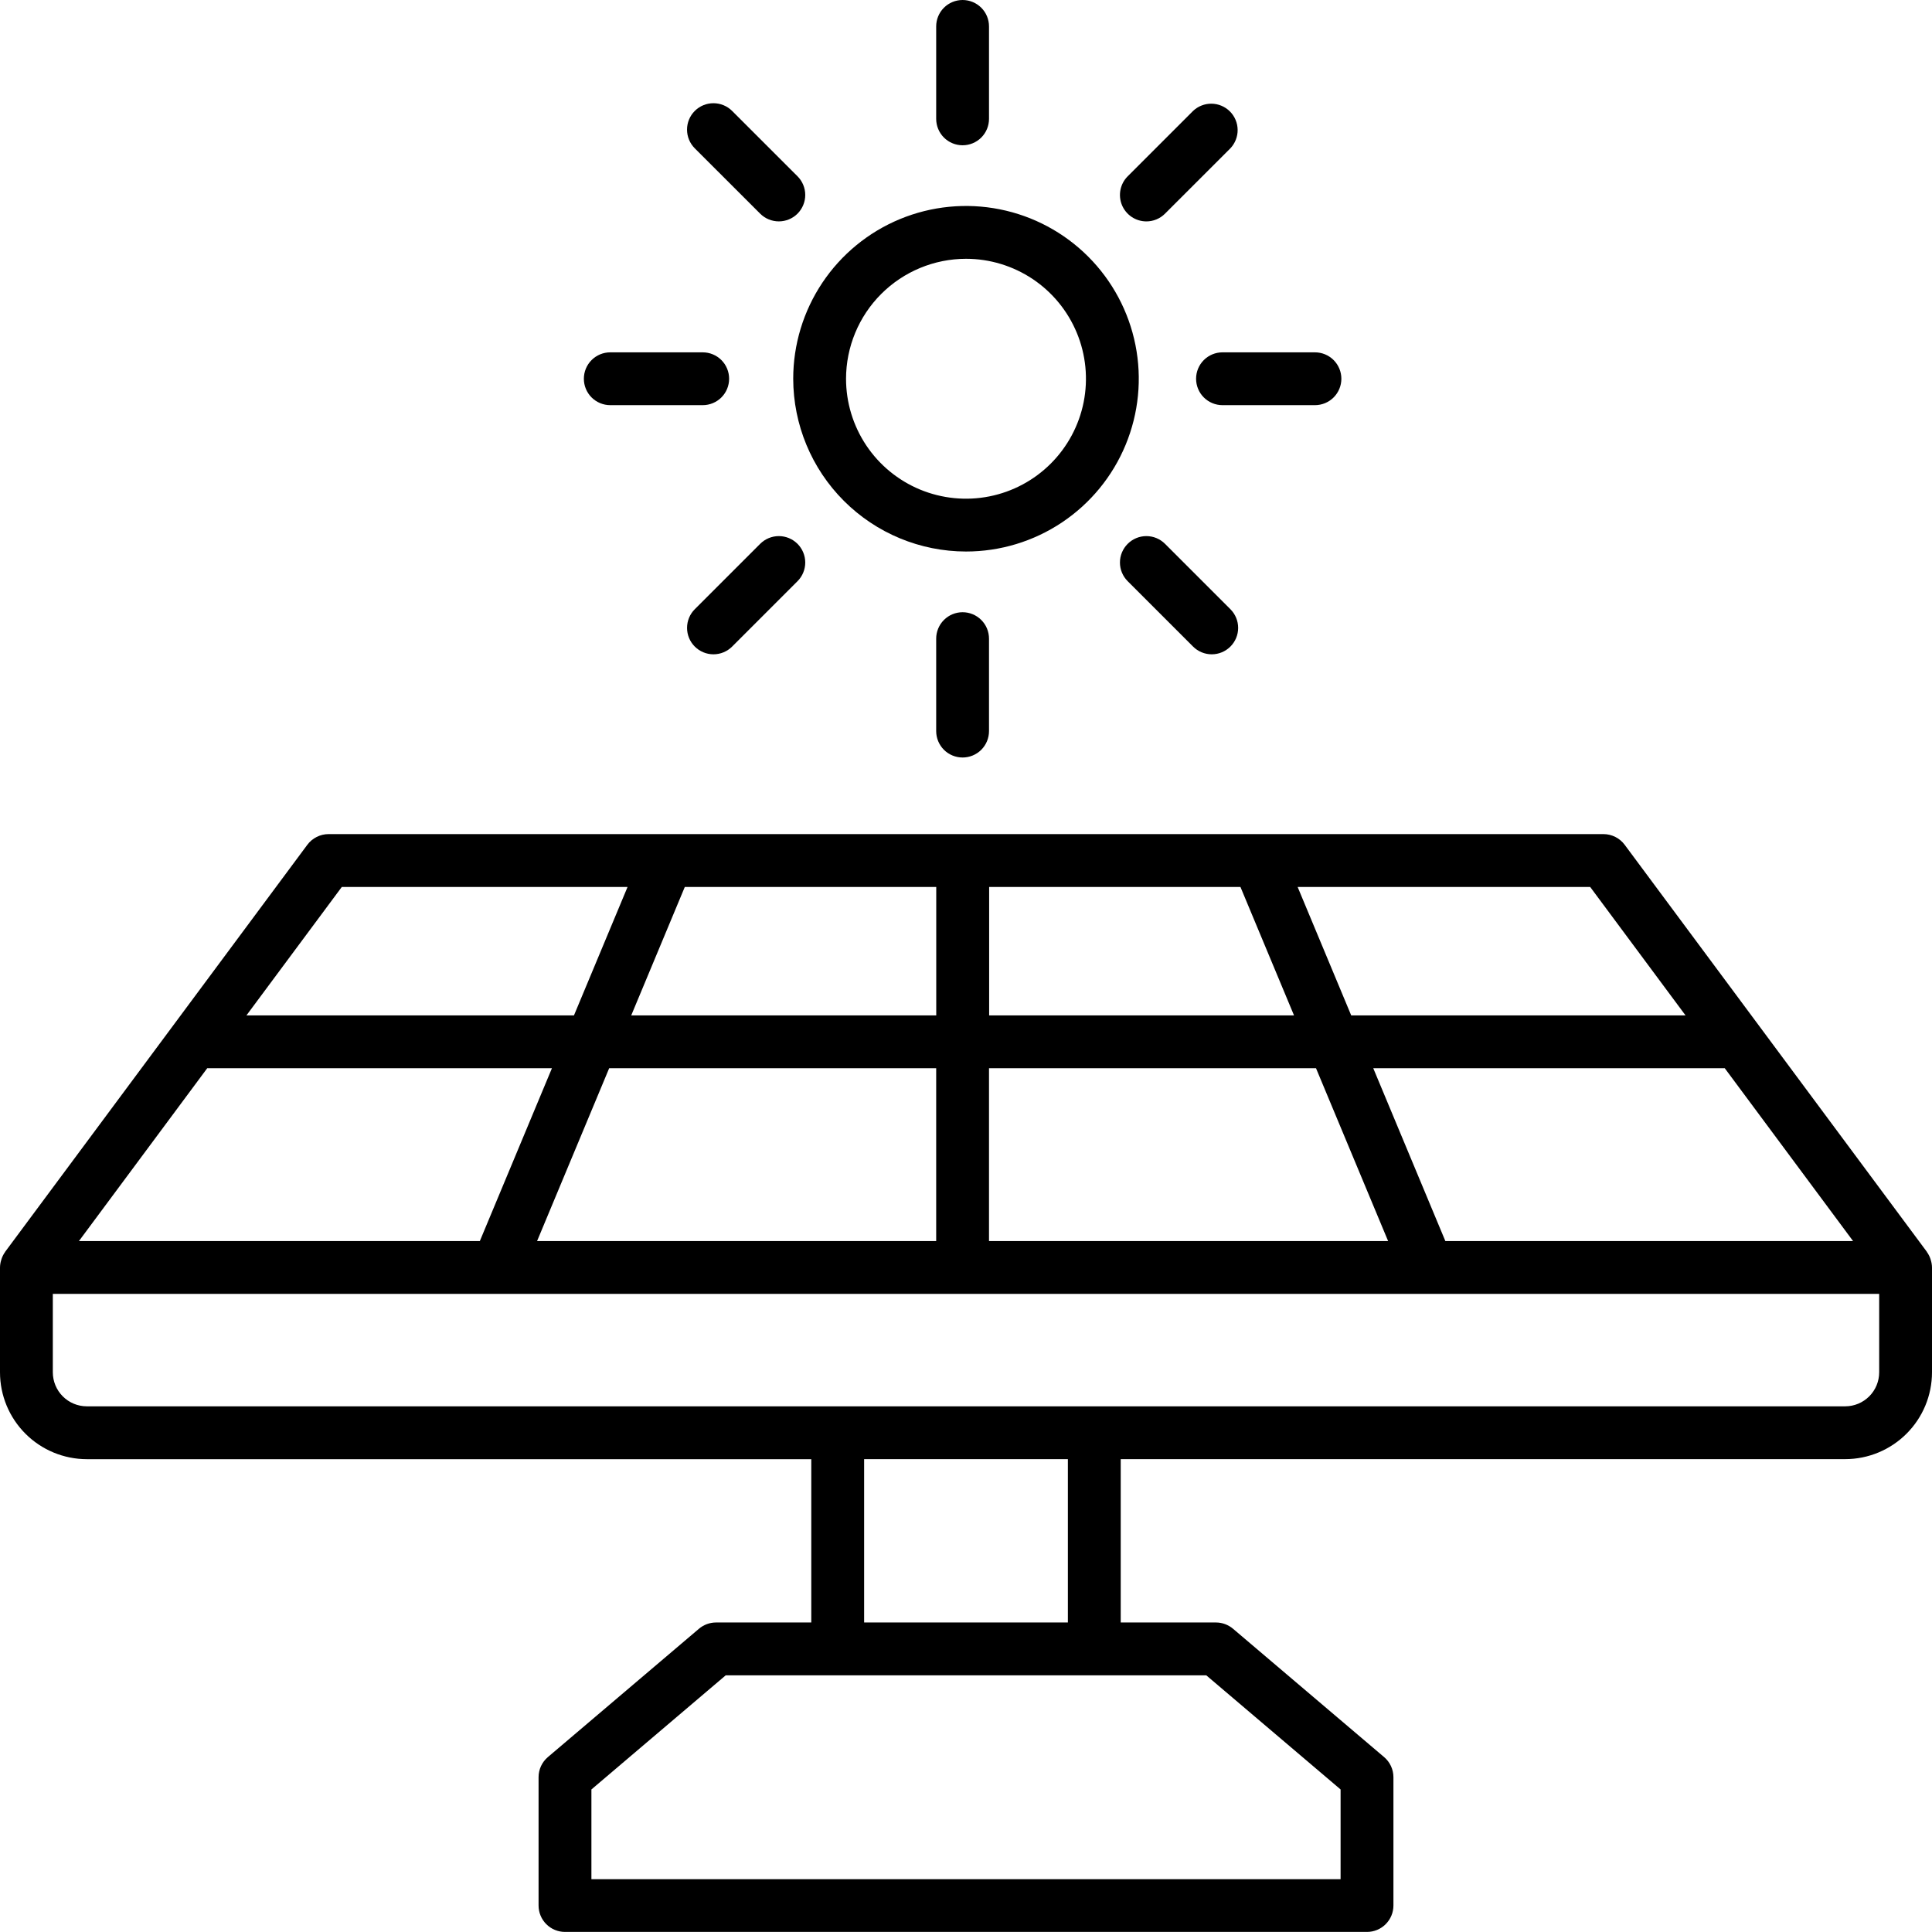 <svg width="97" height="97" viewBox="0 0 97 97" fill="none" xmlns="http://www.w3.org/2000/svg">
<path d="M96.939 63.261C96.933 63.237 96.926 63.215 96.917 63.19C96.877 63.074 96.82 62.965 96.748 62.864C96.745 62.858 96.743 62.852 96.739 62.845L81.57 42.414C81.447 42.248 81.286 42.113 81.101 42.02C80.916 41.927 80.712 41.878 80.505 41.878H16.494C16.288 41.878 16.084 41.927 15.899 42.02C15.714 42.113 15.553 42.248 15.43 42.414L0.261 62.846C0.257 62.852 0.256 62.859 0.252 62.865C0.18 62.965 0.123 63.075 0.083 63.191C0.074 63.215 0.067 63.238 0.061 63.262C0.022 63.384 0.002 63.51 0 63.637V68.903C0.001 70.059 0.461 71.166 1.278 71.983C2.095 72.8 3.202 73.259 4.357 73.261H40.732V81.46H35.95C35.635 81.46 35.331 81.573 35.091 81.776L27.507 88.218C27.361 88.342 27.243 88.497 27.162 88.671C27.081 88.846 27.04 89.036 27.04 89.228V95.669C27.04 96.021 27.179 96.358 27.428 96.607C27.677 96.856 28.014 96.996 28.366 96.996H68.634C68.985 96.996 69.323 96.856 69.571 96.607C69.82 96.358 69.96 96.021 69.96 95.669V89.228C69.96 89.036 69.918 88.846 69.837 88.671C69.756 88.497 69.639 88.342 69.492 88.218L61.908 81.776C61.668 81.573 61.364 81.46 61.049 81.46H56.268V73.259H92.643C93.798 73.258 94.905 72.798 95.722 71.981C96.539 71.165 96.999 70.057 97 68.902V63.637C96.998 63.509 96.978 63.383 96.939 63.261ZM26.965 62.31L30.585 53.632H47.003V62.31H26.965ZM3.963 62.31L10.404 53.633H27.711L24.091 62.31H3.963ZM47.006 44.531V50.98H31.692L34.382 44.531H47.006ZM62.279 44.531L64.969 50.98H49.662V44.531H62.279ZM49.655 53.632H66.073L69.693 62.31H49.655V53.632ZM72.567 62.31L68.947 53.632H86.595L93.037 62.31L72.567 62.31ZM84.626 50.98H67.84L65.15 44.531H79.838L84.626 50.98ZM17.161 44.531H31.508L28.817 50.98H12.373L17.161 44.531ZM67.307 89.843V94.348H29.693V89.843L36.437 84.112H60.562L67.307 89.843ZM53.615 81.459H43.385V73.259H53.615V81.459ZM92.643 70.607H4.357C3.905 70.607 3.472 70.427 3.152 70.107C2.833 69.787 2.653 69.354 2.652 68.902V64.961H94.348V68.902C94.347 69.354 94.168 69.787 93.848 70.107C93.528 70.427 93.095 70.607 92.643 70.607Z" fill="black"/>
<path d="M48.5 27.69C50.216 27.69 51.893 27.182 53.319 26.229C54.746 25.275 55.858 23.921 56.514 22.335C57.171 20.75 57.343 19.006 57.008 17.323C56.673 15.641 55.847 14.095 54.634 12.882C53.421 11.669 51.875 10.842 50.192 10.508C48.51 10.173 46.765 10.345 45.18 11.001C43.595 11.658 42.24 12.77 41.287 14.196C40.334 15.623 39.825 17.3 39.825 19.016C39.828 21.316 40.742 23.521 42.369 25.147C43.995 26.773 46.2 27.688 48.5 27.69ZM48.5 12.993C49.691 12.993 50.855 13.347 51.846 14.008C52.836 14.67 53.608 15.611 54.064 16.711C54.52 17.811 54.639 19.022 54.407 20.191C54.174 21.359 53.6 22.432 52.758 23.274C51.916 24.116 50.843 24.69 49.675 24.922C48.507 25.155 47.296 25.035 46.195 24.58C45.095 24.124 44.154 23.352 43.492 22.362C42.831 21.371 42.477 20.207 42.477 19.016C42.479 17.419 43.114 15.888 44.243 14.759C45.373 13.63 46.903 12.995 48.5 12.993Z" fill="black"/>
<path d="M48.329 7.294C48.681 7.294 49.018 7.154 49.267 6.906C49.516 6.657 49.655 6.319 49.655 5.968V1.326C49.655 0.974 49.516 0.637 49.267 0.388C49.018 0.14 48.681 0 48.329 0C47.977 0 47.64 0.14 47.391 0.388C47.143 0.637 47.003 0.974 47.003 1.326V5.968C47.003 6.319 47.143 6.657 47.391 6.906C47.64 7.154 47.977 7.294 48.329 7.294Z" fill="black"/>
<path d="M47.003 32.065V36.706C47.003 37.058 47.143 37.395 47.391 37.644C47.64 37.893 47.977 38.032 48.329 38.032C48.681 38.032 49.018 37.893 49.267 37.644C49.516 37.395 49.655 37.058 49.655 36.706V32.065C49.655 31.713 49.516 31.375 49.267 31.127C49.018 30.878 48.681 30.738 48.329 30.738C47.977 30.738 47.64 30.878 47.391 31.127C47.143 31.375 47.003 31.713 47.003 32.065Z" fill="black"/>
<path d="M57.555 11.116C57.729 11.116 57.902 11.082 58.062 11.015C58.223 10.948 58.37 10.85 58.492 10.727L61.775 7.445C62.012 7.194 62.143 6.86 62.138 6.515C62.134 6.169 61.994 5.839 61.75 5.594C61.505 5.35 61.175 5.211 60.83 5.206C60.484 5.202 60.151 5.332 59.9 5.57L56.618 8.852C56.432 9.037 56.306 9.274 56.255 9.531C56.204 9.788 56.23 10.055 56.33 10.297C56.431 10.539 56.601 10.746 56.819 10.892C57.036 11.038 57.293 11.115 57.555 11.116Z" fill="black"/>
<path d="M38.165 27.305L34.883 30.587C34.634 30.835 34.495 31.173 34.495 31.525C34.495 31.876 34.634 32.214 34.883 32.462C35.132 32.711 35.469 32.851 35.821 32.851C36.173 32.851 36.51 32.711 36.759 32.462L40.041 29.18C40.289 28.932 40.429 28.594 40.429 28.242C40.429 27.891 40.289 27.553 40.041 27.305C39.792 27.056 39.455 26.916 39.103 26.916C38.751 26.916 38.414 27.056 38.165 27.305Z" fill="black"/>
<path d="M60.052 19.016C60.052 19.368 60.191 19.705 60.44 19.954C60.689 20.202 61.026 20.342 61.378 20.342H66.019C66.371 20.342 66.709 20.202 66.957 19.954C67.206 19.705 67.346 19.368 67.346 19.016C67.346 18.664 67.206 18.327 66.957 18.078C66.709 17.829 66.371 17.69 66.019 17.69H61.378C61.026 17.69 60.689 17.829 60.44 18.078C60.191 18.327 60.052 18.664 60.052 19.016Z" fill="black"/>
<path d="M30.64 20.342H35.281C35.633 20.342 35.97 20.202 36.219 19.954C36.468 19.705 36.607 19.368 36.607 19.016C36.607 18.664 36.468 18.327 36.219 18.078C35.97 17.829 35.633 17.69 35.281 17.69H30.64C30.288 17.69 29.951 17.829 29.702 18.078C29.453 18.327 29.314 18.664 29.314 19.016C29.314 19.368 29.453 19.705 29.702 19.954C29.951 20.202 30.288 20.342 30.64 20.342Z" fill="black"/>
<path d="M56.618 27.305C56.495 27.428 56.397 27.574 56.33 27.735C56.263 27.896 56.229 28.068 56.229 28.243C56.229 28.417 56.263 28.589 56.33 28.75C56.397 28.911 56.495 29.057 56.618 29.18L59.9 32.462C60.149 32.711 60.486 32.851 60.838 32.851C61.189 32.851 61.527 32.711 61.775 32.462C62.024 32.214 62.164 31.876 62.164 31.525C62.164 31.173 62.024 30.836 61.775 30.587L58.493 27.305C58.37 27.182 58.224 27.084 58.063 27.017C57.902 26.95 57.73 26.916 57.556 26.916C57.381 26.916 57.209 26.95 57.048 27.017C56.887 27.084 56.741 27.182 56.618 27.305Z" fill="black"/>
<path d="M38.165 10.727C38.414 10.976 38.751 11.115 39.103 11.115C39.455 11.115 39.792 10.976 40.041 10.727C40.289 10.478 40.429 10.141 40.429 9.789C40.429 9.437 40.289 9.1 40.041 8.851L36.758 5.57C36.509 5.321 36.172 5.182 35.82 5.182C35.468 5.182 35.131 5.321 34.882 5.57C34.633 5.819 34.494 6.156 34.494 6.508C34.494 6.859 34.633 7.197 34.882 7.446L38.165 10.727Z" fill="black"/>
</svg>
